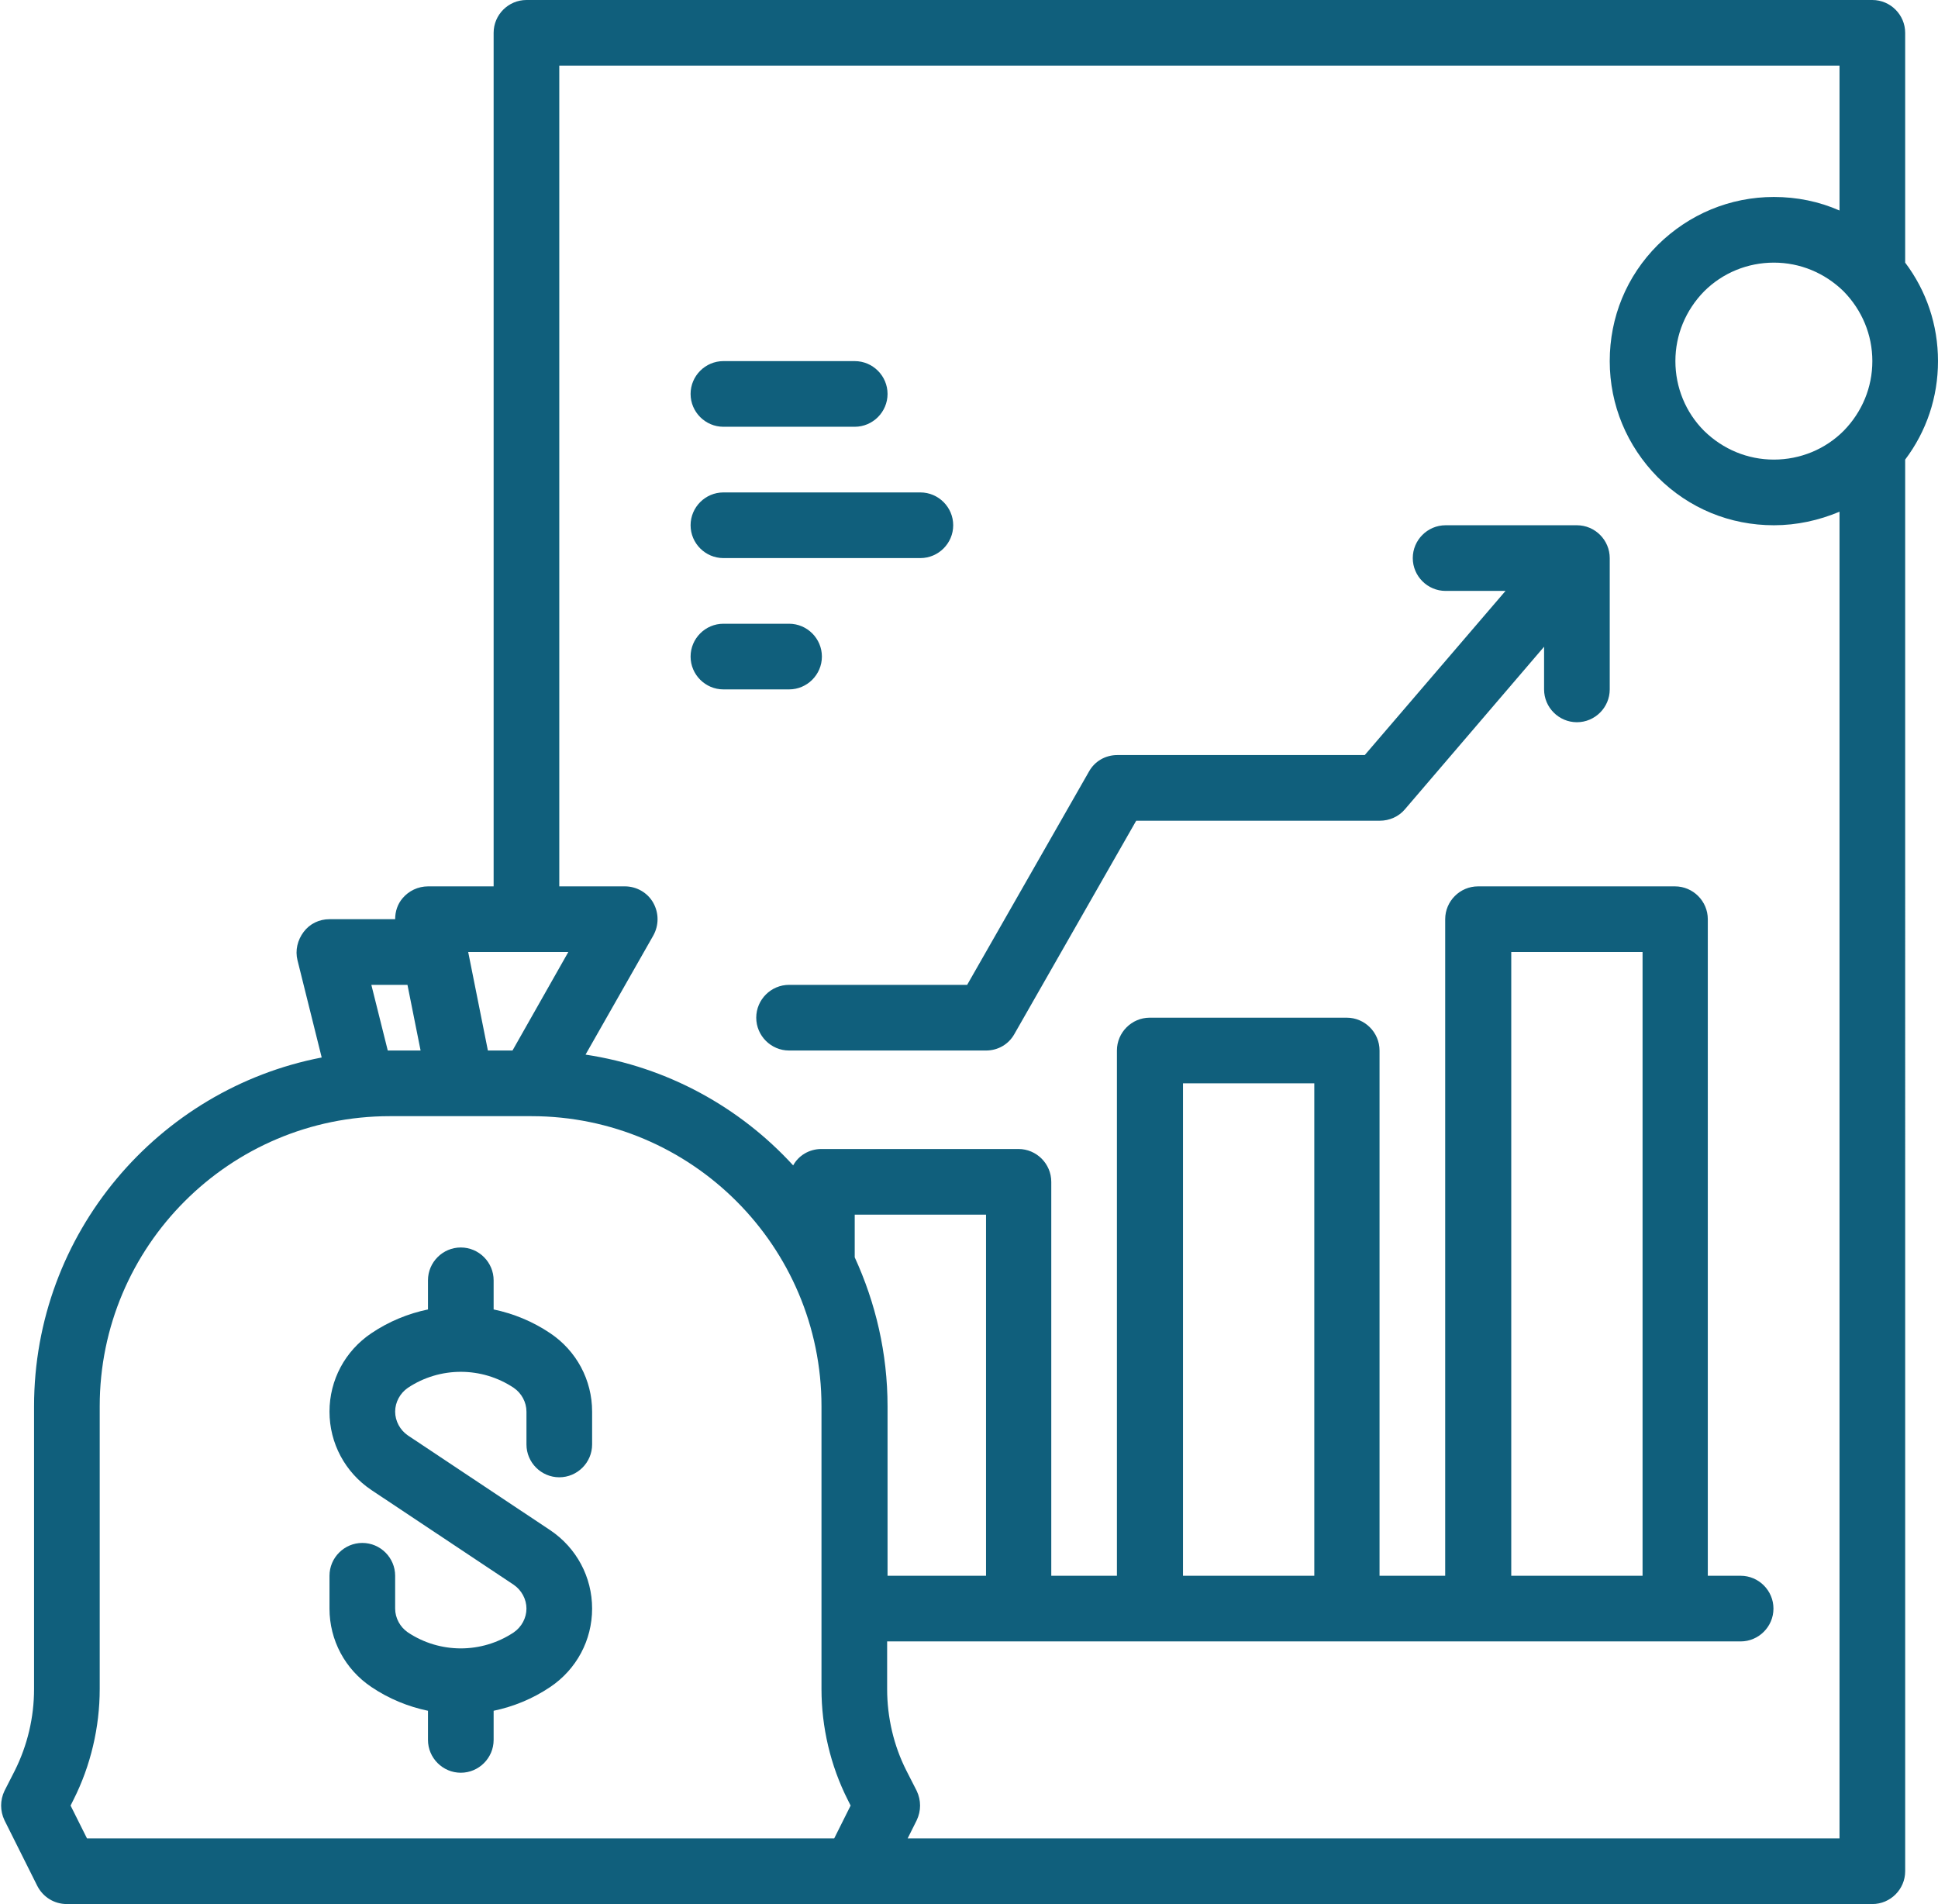 <?xml version="1.0" encoding="UTF-8" standalone="no"?><svg xmlns="http://www.w3.org/2000/svg" xmlns:xlink="http://www.w3.org/1999/xlink" fill="#105f7c" height="464" preserveAspectRatio="xMidYMid meet" version="1" viewBox="15.7 24.0 472.3 464.0" width="472.3" zoomAndPan="magnify"><g id="change1_1"><path d="M24,366.7v68.9c0,6.9-1.6,13.7-4.7,19.9l-2.5,4.9c-1.1,2.3-1.1,4.9,0,7.2l8,16c1.4,2.7,4.1,4.4,7.2,4.4h192h248 c4.4,0,8-3.6,8-8V136c5.2-6.9,8-15.2,8-24s-2.8-17.1-8-24V32c0-4.4-3.6-8-8-8H144c-4.4,0-8,3.6-8,8v208h-16c-2.4,0-4.7,1.1-6.2,2.9 c-1.2,1.4-1.8,3.2-1.8,5.1H96c-2.5,0-4.8,1.1-6.3,3.1s-2.1,4.5-1.5,6.9l5.9,23.7C54.2,289.4,24,324.6,24,366.7z M224,330.4V320h32 v88h-24v-41.3C232,353.8,229.1,341.5,224,330.4z M472,112c0,6.4-2.5,12.4-7,17c-4.5,4.5-10.6,7-17,7s-12.4-2.5-17-7 c-4.5-4.5-7-10.6-7-17s2.5-12.4,7-17c0,0,0,0,0,0c4.5-4.5,10.6-7,17-7s12.4,2.5,17,7C469.5,99.6,472,105.6,472,112z M152,40h312 v35.3c-5-2.2-10.4-3.3-16-3.3c-10.7,0-20.7,4.2-28.3,11.7c-7.6,7.6-11.7,17.6-11.7,28.3s4.2,20.7,11.7,28.3 c7.6,7.6,17.6,11.7,28.3,11.7c5.6,0,11-1.2,16-3.3V472H236.9l2.2-4.4c1.1-2.3,1.1-4.9,0-7.2l-2.5-4.9c-3.1-6.1-4.7-13-4.7-19.9V424 h208c4.4,0,8-3.6,8-8s-3.6-8-8-8h-8V248c0-4.4-3.6-8-8-8h-48c-4.4,0-8,3.6-8,8v160h-16V280c0-4.4-3.6-8-8-8h-48c-4.4,0-8,3.6-8,8 v128h-16v-96c0-4.4-3.6-8-8-8h-48c-3,0-5.6,1.6-6.9,4c-13-14.2-30.7-24-50.6-27l16.5-29c1.4-2.5,1.4-5.5,0-8s-4.1-4-6.9-4h-16V40z M304,408V288h32v120H304z M384,408V256h32v152H384z M154.2,256l-13.6,24h-6l-4.8-24H154.2z M115,264l3.2,16h-7.5 c-0.2,0-0.3,0-0.5,0l-4-16H115z M110.7,296h34.5c39,0,70.7,31.7,70.7,70.7v68.9c0,9.3,2.2,18.7,6.4,27l0.7,1.4l-4,8H36.9l-4-8 l0.7-1.4c4.2-8.3,6.4-17.7,6.4-27v-68.9C40,327.7,71.7,296,110.7,296z" fill="inherit"/></g><g id="change1_2"><path d="M106.2,435.1c4.3,2.9,9,4.8,13.8,5.8v7.1c0,4.4,3.6,8,8,8s8-3.6,8-8v-7.1c4.8-1,9.5-2.9,13.8-5.8 c6.4-4.3,10.2-11.4,10.2-19.1s-3.8-14.8-10.2-19.1l-34.7-23.1c-1.9-1.3-3.1-3.5-3.1-5.8s1.2-4.5,3.1-5.8c7.8-5.2,18-5.2,25.8,0 c1.9,1.3,3.1,3.5,3.1,5.8v8c0,4.4,3.6,8,8,8s8-3.6,8-8v-8c0-7.7-3.8-14.8-10.2-19.1c-4.3-2.9-9-4.8-13.8-5.8V336c0-4.4-3.6-8-8-8 s-8,3.6-8,8v7.1c-4.8,1-9.5,2.9-13.8,5.8C99.8,353.2,96,360.3,96,368s3.8,14.8,10.2,19.1l34.7,23.1c1.9,1.3,3.1,3.5,3.1,5.8 s-1.2,4.5-3.1,5.8c-7.8,5.2-18,5.2-25.8,0c-1.9-1.3-3.1-3.5-3.1-5.8v-8c0-4.4-3.6-8-8-8s-8,3.6-8,8v8 C96,423.7,99.8,430.8,106.2,435.1z" fill="inherit"/></g><g id="change1_3"><path d="M192,128h32c4.4,0,8-3.6,8-8s-3.6-8-8-8h-32c-4.4,0-8,3.6-8,8S187.6,128,192,128z" fill="inherit"/></g><g id="change1_4"><path d="M192,160h48c4.4,0,8-3.6,8-8s-3.6-8-8-8h-48c-4.4,0-8,3.6-8,8S187.6,160,192,160z" fill="inherit"/></g><g id="change1_5"><path d="M192,192h16c4.4,0,8-3.6,8-8s-3.6-8-8-8h-16c-4.4,0-8,3.6-8,8S187.6,192,192,192z" fill="inherit"/></g><g id="change1_6"><path d="M400,152h-32c-4.4,0-8,3.6-8,8s3.6,8,8,8h14.6l-34.3,40H288c-2.9,0-5.5,1.5-6.9,4l-29.7,52H208c-4.4,0-8,3.6-8,8s3.6,8,8,8 h48c2.9,0,5.5-1.5,6.9-4l29.7-52H352c2.3,0,4.6-1,6.1-2.8l33.9-39.6V192c0,4.4,3.6,8,8,8s8-3.6,8-8v-32C408,155.6,404.4,152,400,152 z" fill="inherit"/></g></svg>